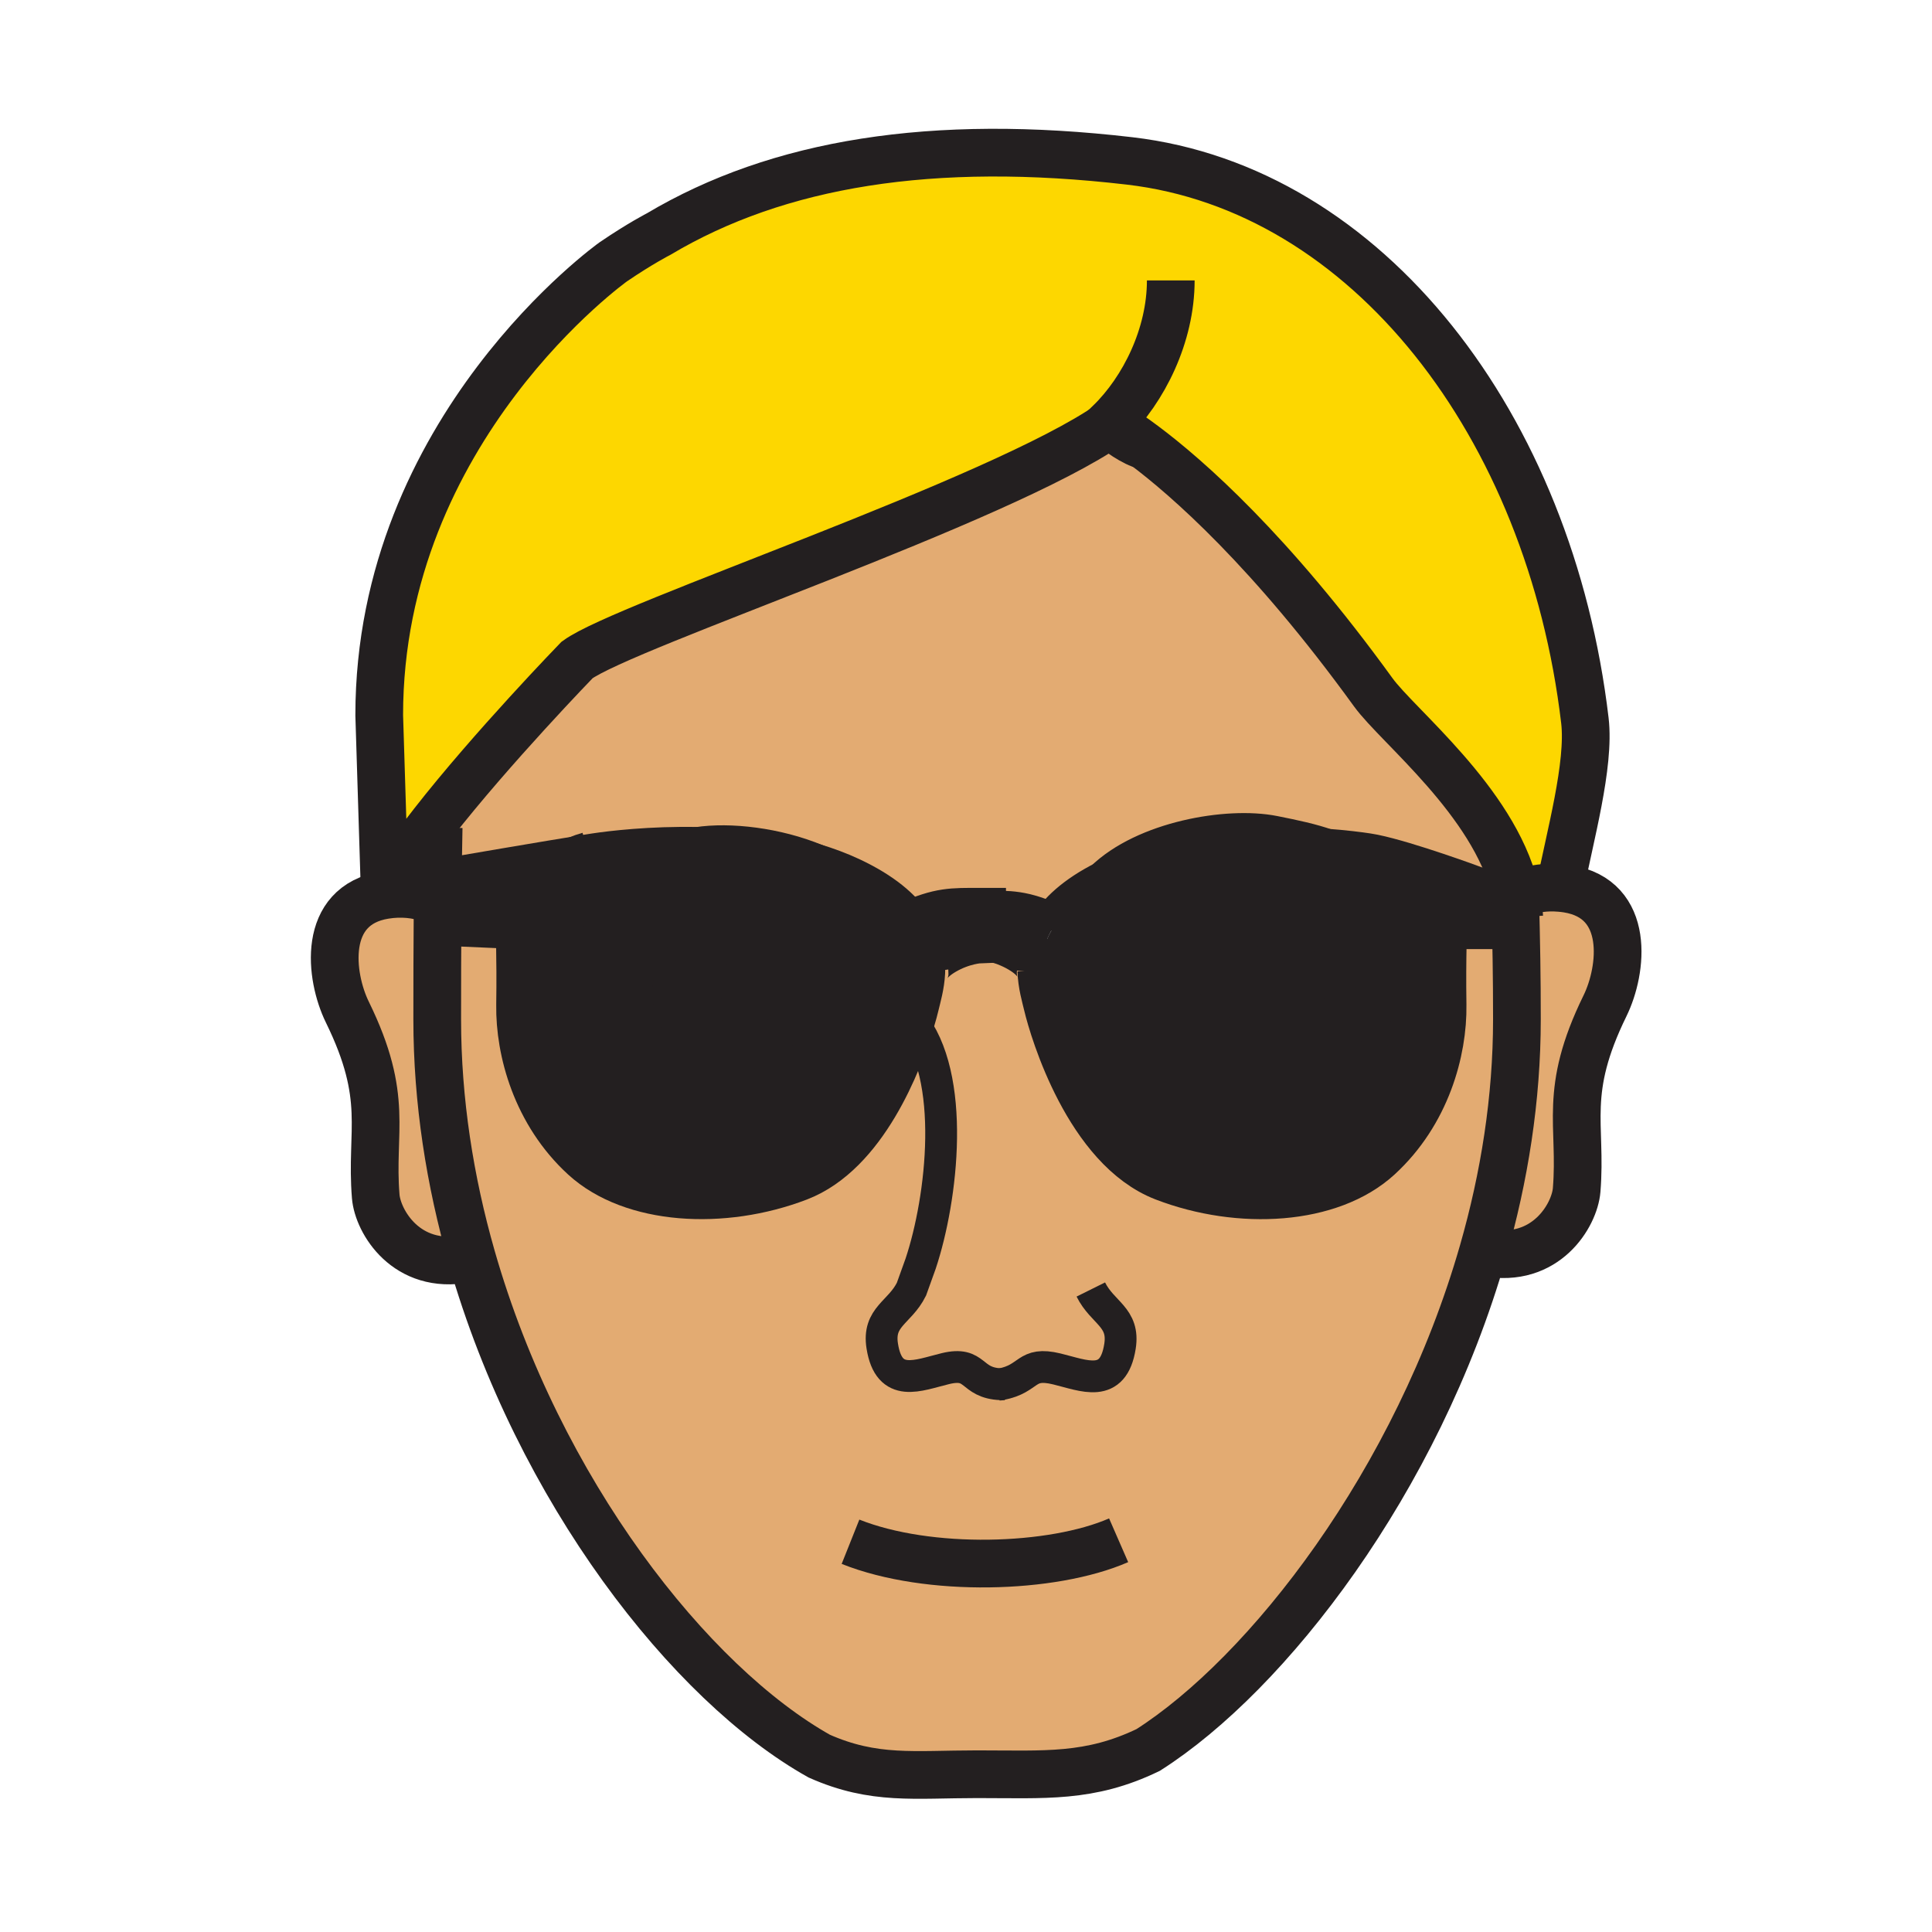 <?xml version="1.0"?><svg xmlns="http://www.w3.org/2000/svg" width="850.394" height="850.394" viewBox="0 0 850.394 850.394" overflow="visible"><path d="M503.51 195.96c-9.2-6.89-14.31-9.62-14.31-9.62l-.391.27c-48.979 34.14-213.85 88.51-234.8 103.88 0 0-37.43 38.6-63.38 71.82-9.32 11.93-17.16 23.17-21.25 31.67l-2.46-79.17c0-126.3 103.09-199.61 103.09-199.61 11.92-8.1 19.9-12.17 19.9-12.17 52.57-31.29 120.57-42.31 207.29-32.2 104.72 12.21 185.08 116.5 200.41 246.34 2.3 19.56-6.71 51.34-10.95 73.66-6.061-.52-11.67.29-16.76 2.1l-2.69.02c-.12-.57-.25-1.14-.39-1.7-9.61-38.68-51.58-71.64-62.351-86.51-45.228-62.45-81.888-94.52-100.958-108.78z" fill="#fdd700" class="aac-hair-fill"></path><path d="M192.64 395.72c.09-11.29.23-22.36.44-31.5l-2.45-1.91c25.95-33.22 63.38-71.82 63.38-71.82 20.95-15.37 185.82-69.74 234.8-103.88 1.971 2.86 11.171 8.81 14.7 9.35 19.07 14.26 55.73 46.33 100.96 108.78 10.771 14.87 52.74 47.83 62.351 86.51.01.57.029 1.14.04 1.7.58 22.84.83 36.39.83 55.71 0 35.05-5.53 69.51-14.921 102.24-29.02 101.26-94.84 185.88-147.38 219.369-25.81 12.461-45.479 10.681-75.319 10.681-27.6 0-45.271 2.75-69.47-7.97-56.72-31.79-123.58-116.841-152.98-219.61-9.57-33.43-15.17-68.75-15.17-104.71-.001-11.91.019-32.78.189-52.94zm247.94 213.57h-.01c-.351.06-.7.12-1.07.18l2.32-.16c-.43 0-.84-.01-1.24-.02zm-7.78-206.78v9.81s7.72.3 16.351 5.35c9.489 5.57 8.909 10.7 8.909 10.7l.29-1.15c.181 6.05 1.79 11.34 2.69 15.141 2.67 11.29 18.14 63.029 51.44 75.819 33.289 12.78 73.14 10.41 94.239-8.93 21.11-19.33 28.55-46.68 28.25-66.89-.16-10.69-.069-19.88.061-26.17.109-5.61.239-8.92.239-8.92h13.08v-15.76s-29.109-10.75-43.979-13.79c-.97-.19-1.87-.35-2.7-.48-3.54-.54-9.99-1.38-18.32-1.99-6.899-2.42-14.05-3.93-23.119-5.74-19.65-3.93-55.66 2.45-73.07 19.6-12.92 6.52-20.33 13.59-24.4 20.51l.37-1.46c-13.391-5.95-18.451-5.65-30.331-5.65zm-1.7 0c-11.89 0-16.939-.3-30.33 5.65l-.46.1c-4.56-7-12.68-14.12-26.58-20.62-5-2.33-10.24-4.28-15.61-5.9-16.82-6.98-37.06-9.34-50.74-7.22-20.88-.44-38.36 1.69-45.16 2.72-.78.12-1.69.26-2.7.42C242.92 380.29 198 388 198 388l2 18 28.63 1.27s.13 3.31.24 8.92c.12 6.29.21 15.48.05 26.15-.29 20.22 7.15 47.58 28.25 66.91 21.11 19.32 60.95 21.7 94.26 8.92 28.67-11.01 44.11-50.9 49.56-68.99.88-2.92 1.5-5.27 1.87-6.84.86-3.64 2.37-8.64 2.66-14.38l.31.021c.08-1.29.98-5.65 8.92-10.311 8.62-5.05 16.35-5.35 16.35-5.35v-9.81z" fill="#e3ab72" class="aac-skin-fill"></path><path d="M686.66 390.83c1.09.08 2.189.21 3.31.39 27.94 4.48 24.17 35.839 16.5 51.48-18.66 38.069-10.12 52.08-12.489 81.13-.921 11.04-13.511 32.49-39.811 27.47l-1.4-.399c9.391-32.73 14.921-67.19 14.921-102.24 0-19.32-.25-32.87-.83-55.71h.35l2.69-.02c5.089-1.811 10.699-2.621 16.759-2.101zM207.62 553.37l-2.44.7c-26.31 5.02-38.9-16.431-39.8-27.471-2.38-29.05 6.16-43.06-12.5-81.13-7.67-15.649-11.44-47.01 16.5-51.49 7.33-1.17 14.06-.43 20.07 1.72l3.19.02c-.17 20.16-.19 41.03-.19 52.94 0 35.961 5.6 71.281 15.17 104.711z" fill="#e3ab72" class="aac-skin-fill"></path><path d="M634.97 416.19l-18.51-23.18-12.11-15.18c26.75 7.44 30.62 38.36 30.62 38.36z" fill="#231f20"></path><path d="M604.35 377.83l12.11 15.18-1.19.95c-13.159-10.2-22.3-15.34-31.92-18.71 8.33.61 14.78 1.45 18.32 1.99.83.13 1.73.29 2.7.48l-.02.11z" fill="#231f20"></path><path d="M635.27 407.27s-.13 3.31-.239 8.92h-.061s-3.87-30.92-30.62-38.36l.021-.11c14.87 3.04 43.979 13.79 43.979 13.79v15.76h-13.08zM547.88 428.19c5.43 0 9.84 3.92 9.84 8.779 0 4.851-4.41 8.78-9.84 8.78-5.439 0-9.86-3.93-9.86-8.78 0-4.859 4.42-8.779 9.86-8.779z" fill="#231f20"></path><path d="M557.72 436.97c0-4.859-4.41-8.779-9.84-8.779-5.439 0-9.86 3.92-9.86 8.779 0 4.851 4.421 8.78 9.86 8.78 5.43 0 9.84-3.93 9.84-8.78zm-8.52-12.61c9.2-.2 17.819 1.8 25.77 5.38.53 1.87.33 3.67.33 7 0 14.38-12.229 26.05-27.27 26.05-15.08 0-27.29-11.67-27.29-26.05 0-1.92-.25-2.84-.33-3.65 8.72-5.31 18.85-8.5 28.79-8.73z" fill="#231f20"></path><path d="M520.41 433.09c.08.811.33 1.73.33 3.65 0 14.38 12.21 26.05 27.29 26.05 15.04 0 27.27-11.67 27.27-26.05 0-3.33.2-5.13-.33-7-7.95-3.58-16.569-5.58-25.77-5.38-9.94.23-20.07 3.42-28.79 8.73zm-33.25-43.98c.97-.49 1.979-.97 3.02-1.46 30.19-14.1 69.351-14.16 93.17-12.4 9.62 3.37 18.761 8.51 31.92 18.71l1.19-.95 18.51 23.18h.061c-.13 6.29-.221 15.48-.061 26.17.3 20.21-7.14 47.56-28.25 66.89-21.1 19.34-60.95 21.71-94.239 8.93-33.301-12.79-48.771-64.529-51.44-75.819-.9-3.801-2.51-9.091-2.69-15.141l4.41-17.6c4.069-6.92 11.479-13.99 24.399-20.51zM462.76 409.62l-4.41 17.6c-.17-5.42.8-11.45 4.41-17.6z" fill="#231f20"></path><path d="M462.76 409.62c-3.609 6.15-4.58 12.18-4.41 17.6l-.29 1.15s.58-5.13-8.909-10.7c-8.631-5.05-16.351-5.35-16.351-5.35v-9.81c11.88 0 16.94-.3 30.33 5.65l-.37 1.46zM400.99 449.18c-5.45 18.09-20.89 57.98-49.56 68.99-33.31 12.78-73.15 10.4-94.26-8.92-21.1-19.33-28.54-46.69-28.25-66.91.16-10.67.07-19.86-.05-26.15h.05s3.87-30.92 30.63-38.36l-.03-.17c1.01-.16 1.92-.3 2.7-.42 6.8-1.03 24.28-3.16 45.16-2.72 16.02.34 34.03 2.19 50.74 7.22 5.37 1.62 10.61 3.57 15.61 5.9 13.9 6.5 22.02 13.62 26.58 20.62 4.48 6.91 5.51 13.71 5.21 19.7-.29 5.74-1.8 10.74-2.66 14.38-.37 1.57-.99 3.92-1.87 6.84zm-68.74-12.14c0-4.86-4.41-8.79-9.85-8.79s-9.85 3.93-9.85 8.79c0 4.84 4.41 8.77 9.85 8.77s9.85-3.93 9.85-8.77z" fill="#231f20"></path><path d="M322.4 428.25c5.44 0 9.85 3.93 9.85 8.79 0 4.84-4.41 8.77-9.85 8.77s-9.85-3.93-9.85-8.77c0-4.86 4.41-8.79 9.85-8.79zM259.55 377.83c-26.76 7.44-30.63 38.36-30.63 38.36h-.05c-.11-5.61-.24-8.92-.24-8.92L200 406l-2-18s44.92-7.71 61.52-10.34l.03.17z" fill="#231f20"></path><g fill="none" stroke="#231f20"><path d="M228.87 416.19c-.11-5.61-.24-8.92-.24-8.92L200 406l-2-18s44.92-7.71 61.52-10.34c1.01-.16 1.92-.3 2.7-.42 6.8-1.03 24.28-3.16 45.16-2.72 16.02.34 34.03 2.19 50.74 7.22 5.37 1.62 10.61 3.57 15.61 5.9 13.9 6.5 22.02 13.62 26.58 20.62 4.48 6.91 5.51 13.71 5.21 19.7-.29 5.74-1.8 10.74-2.66 14.38-.37 1.57-.99 3.92-1.87 6.84-5.45 18.09-20.89 57.98-49.56 68.99-33.31 12.78-73.15 10.4-94.26-8.92-21.1-19.33-28.54-46.69-28.25-66.91.16-10.67.07-19.86-.05-26.15z" stroke-width="21"></path><path d="M228.92 416.19s3.87-30.92 30.63-38.36M400.77 408.16c13.39-5.95 18.44-5.65 30.33-5.65v9.81s-7.729.3-16.35 5.35c-7.94 4.66-8.84 9.021-8.92 10.311-.02.25 0 .39 0 .39" stroke-width="23.383"></path><path d="M458.35 427.22c.181 6.05 1.79 11.34 2.69 15.141 2.67 11.29 18.14 63.029 51.44 75.819 33.289 12.78 73.14 10.41 94.239-8.93 21.11-19.33 28.55-46.68 28.25-66.89-.16-10.69-.069-19.88.061-26.17.109-5.61.239-8.92.239-8.92h13.08v-15.76s-29.109-10.75-43.979-13.79c-.97-.19-1.87-.35-2.7-.48-3.54-.54-9.99-1.38-18.32-1.99-23.819-1.76-62.979-1.7-93.17 12.4-1.04.49-2.05.97-3.02 1.46-12.92 6.52-20.33 13.59-24.4 20.51M634.97 416.19s-3.87-30.92-30.62-38.36" stroke-width="21"></path><path d="M463.13 408.16c-13.39-5.95-18.45-5.65-30.33-5.65v9.81s7.72.3 16.351 5.35c9.489 5.57 8.909 10.7 8.909 10.7" stroke-width="21"></path><path d="M264.71 449.27c14.26-17.25 33.62-30.43 56.61-29.939 19.01.44 38.73 11.7 47.92 27.97" stroke-width="15.588" stroke-linecap="square" stroke-miterlimit="10"></path><path d="M349.78 437.54c0 14.4-12.22 26.07-27.29 26.07-15.06 0-27.29-11.67-27.29-26.07 0-3.56-.22-5.38.47-7.39M605.8 454.29c-8.54-10.34-18.93-19.21-30.83-24.55-7.95-3.58-16.569-5.58-25.77-5.38-9.94.23-20.07 3.42-28.79 8.73-7.96 4.851-14.74 11.48-19.13 19.25" stroke-width="15.588" stroke-linecap="square" stroke-miterlimit="10"></path><path d="M520.4 432.94c0 .05.01.1.01.149.08.811.33 1.73.33 3.65 0 14.38 12.21 26.05 27.29 26.05 15.04 0 27.27-11.67 27.27-26.05 0-3.33.2-5.13-.33-7-.09-.34-.21-.681-.359-1.03" stroke-width="15.588" stroke-linecap="square" stroke-miterlimit="10"></path><path d="M189.45 395.7c-6.01-2.15-12.74-2.89-20.07-1.72-27.94 4.48-24.17 35.84-16.5 51.49 18.66 38.07 10.12 52.08 12.5 81.13.9 11.04 13.49 32.49 39.8 27.471M669.9 392.93c5.09-1.81 10.699-2.62 16.76-2.1 1.09.08 2.189.21 3.31.39 27.94 4.48 24.17 35.839 16.5 51.48-18.66 38.069-10.12 52.08-12.489 81.13-.921 11.04-13.511 32.49-39.811 27.47M374.36 678.62c34.33 13.689 88.81 12.1 118.02-.65" stroke-width="21"></path><path d="M666.74 388.25c.029 1.02.05 2.02.08 3 .01.57.029 1.14.04 1.7.58 22.84.83 36.39.83 55.71 0 35.05-5.53 69.51-14.921 102.24-29.02 101.26-94.84 185.88-147.38 219.369-25.81 12.461-45.479 10.681-75.319 10.681-27.6 0-45.271 2.75-69.47-7.97-56.72-31.79-123.58-116.841-152.98-219.61-9.57-33.43-15.17-68.75-15.17-104.71 0-11.91.02-32.78.19-52.94.09-11.29.23-22.36.44-31.5" stroke-width="21"></path><path d="M440.58 609.29c12.96-2.43 10.65-10.12 24.59-6.74 12.04 2.92 24.811 8.931 27.8-9.899 2.07-12.94-7.66-14.65-12.83-25.061" stroke-width="14"></path><path d="M399.85 447.85c.39.431.78.881 1.14 1.33 20.2 24.391 13.73 78.551 4.25 107l-4.06 11.29c-5.18 10.391-14.91 12.08-12.84 25.05 2.99 18.801 15.77 12.811 27.79 9.9 13.9-3.36 10.74 6.311 24.44 6.87h.01c.4.01.81.02 1.24.02l-2.32.16c.37-.06.72-.12 1.07-.18" stroke-width="14"></path><path d="M332.25 437.04c0 4.84-4.41 8.77-9.85 8.77s-9.85-3.93-9.85-8.77c0-4.86 4.41-8.79 9.85-8.79s9.85 3.93 9.85 8.79zM557.72 436.97c0 4.851-4.41 8.78-9.84 8.78-5.439 0-9.86-3.93-9.86-8.78 0-4.859 4.421-8.779 9.86-8.779 5.43-.001 9.84 3.919 9.84 8.779z" stroke-width="7.794"></path><path d="M385.53 404.36c-4.76-10.02-15.18-17.54-27.41-22.62-16.82-6.98-37.06-9.34-50.74-7.22-.73.11-1.43.23-2.12.37-21.68 4.31-32.43 6.92-55.04 24.45M479.96 399c1.72-3.62 4.18-6.92 7.2-9.89 17.41-17.15 53.42-23.53 73.07-19.6 9.069 1.81 16.22 3.32 23.119 5.74 9.62 3.37 18.761 8.51 31.92 18.71" stroke-width="21"></path><path d="M685.75 395.92c.27-1.63.57-3.33.91-5.09 4.24-22.32 13.25-54.1 10.95-73.66C682.28 187.33 601.92 83.04 497.2 70.83c-86.72-10.11-154.72.91-207.29 32.2 0 0-7.98 4.07-19.9 12.17 0 0-103.09 73.31-103.09 199.61l2.46 79.17c4.09-8.5 11.93-19.74 21.25-31.67 25.95-33.22 63.38-71.82 63.38-71.82 20.95-15.37 185.82-69.74 234.8-103.88l.391-.27s5.109 2.73 14.31 9.62c19.07 14.26 55.73 46.33 100.96 108.78 10.771 14.87 52.74 47.83 62.351 86.51.14.56.27 1.13.39 1.7.79 3.51 1.3 7.07 1.49 10.66" stroke-width="21"></path><path d="M504 196c-.15 0-.31-.01-.49-.04-3.529-.54-12.729-6.49-14.7-9.35-.14-.21-.25-.4-.31-.57 14.98-14.6 26.83-38.43 26.83-62.6" stroke-width="21"></path></g><path fill="none" d="M0 0h850.394v850.394H0z"></path></svg>